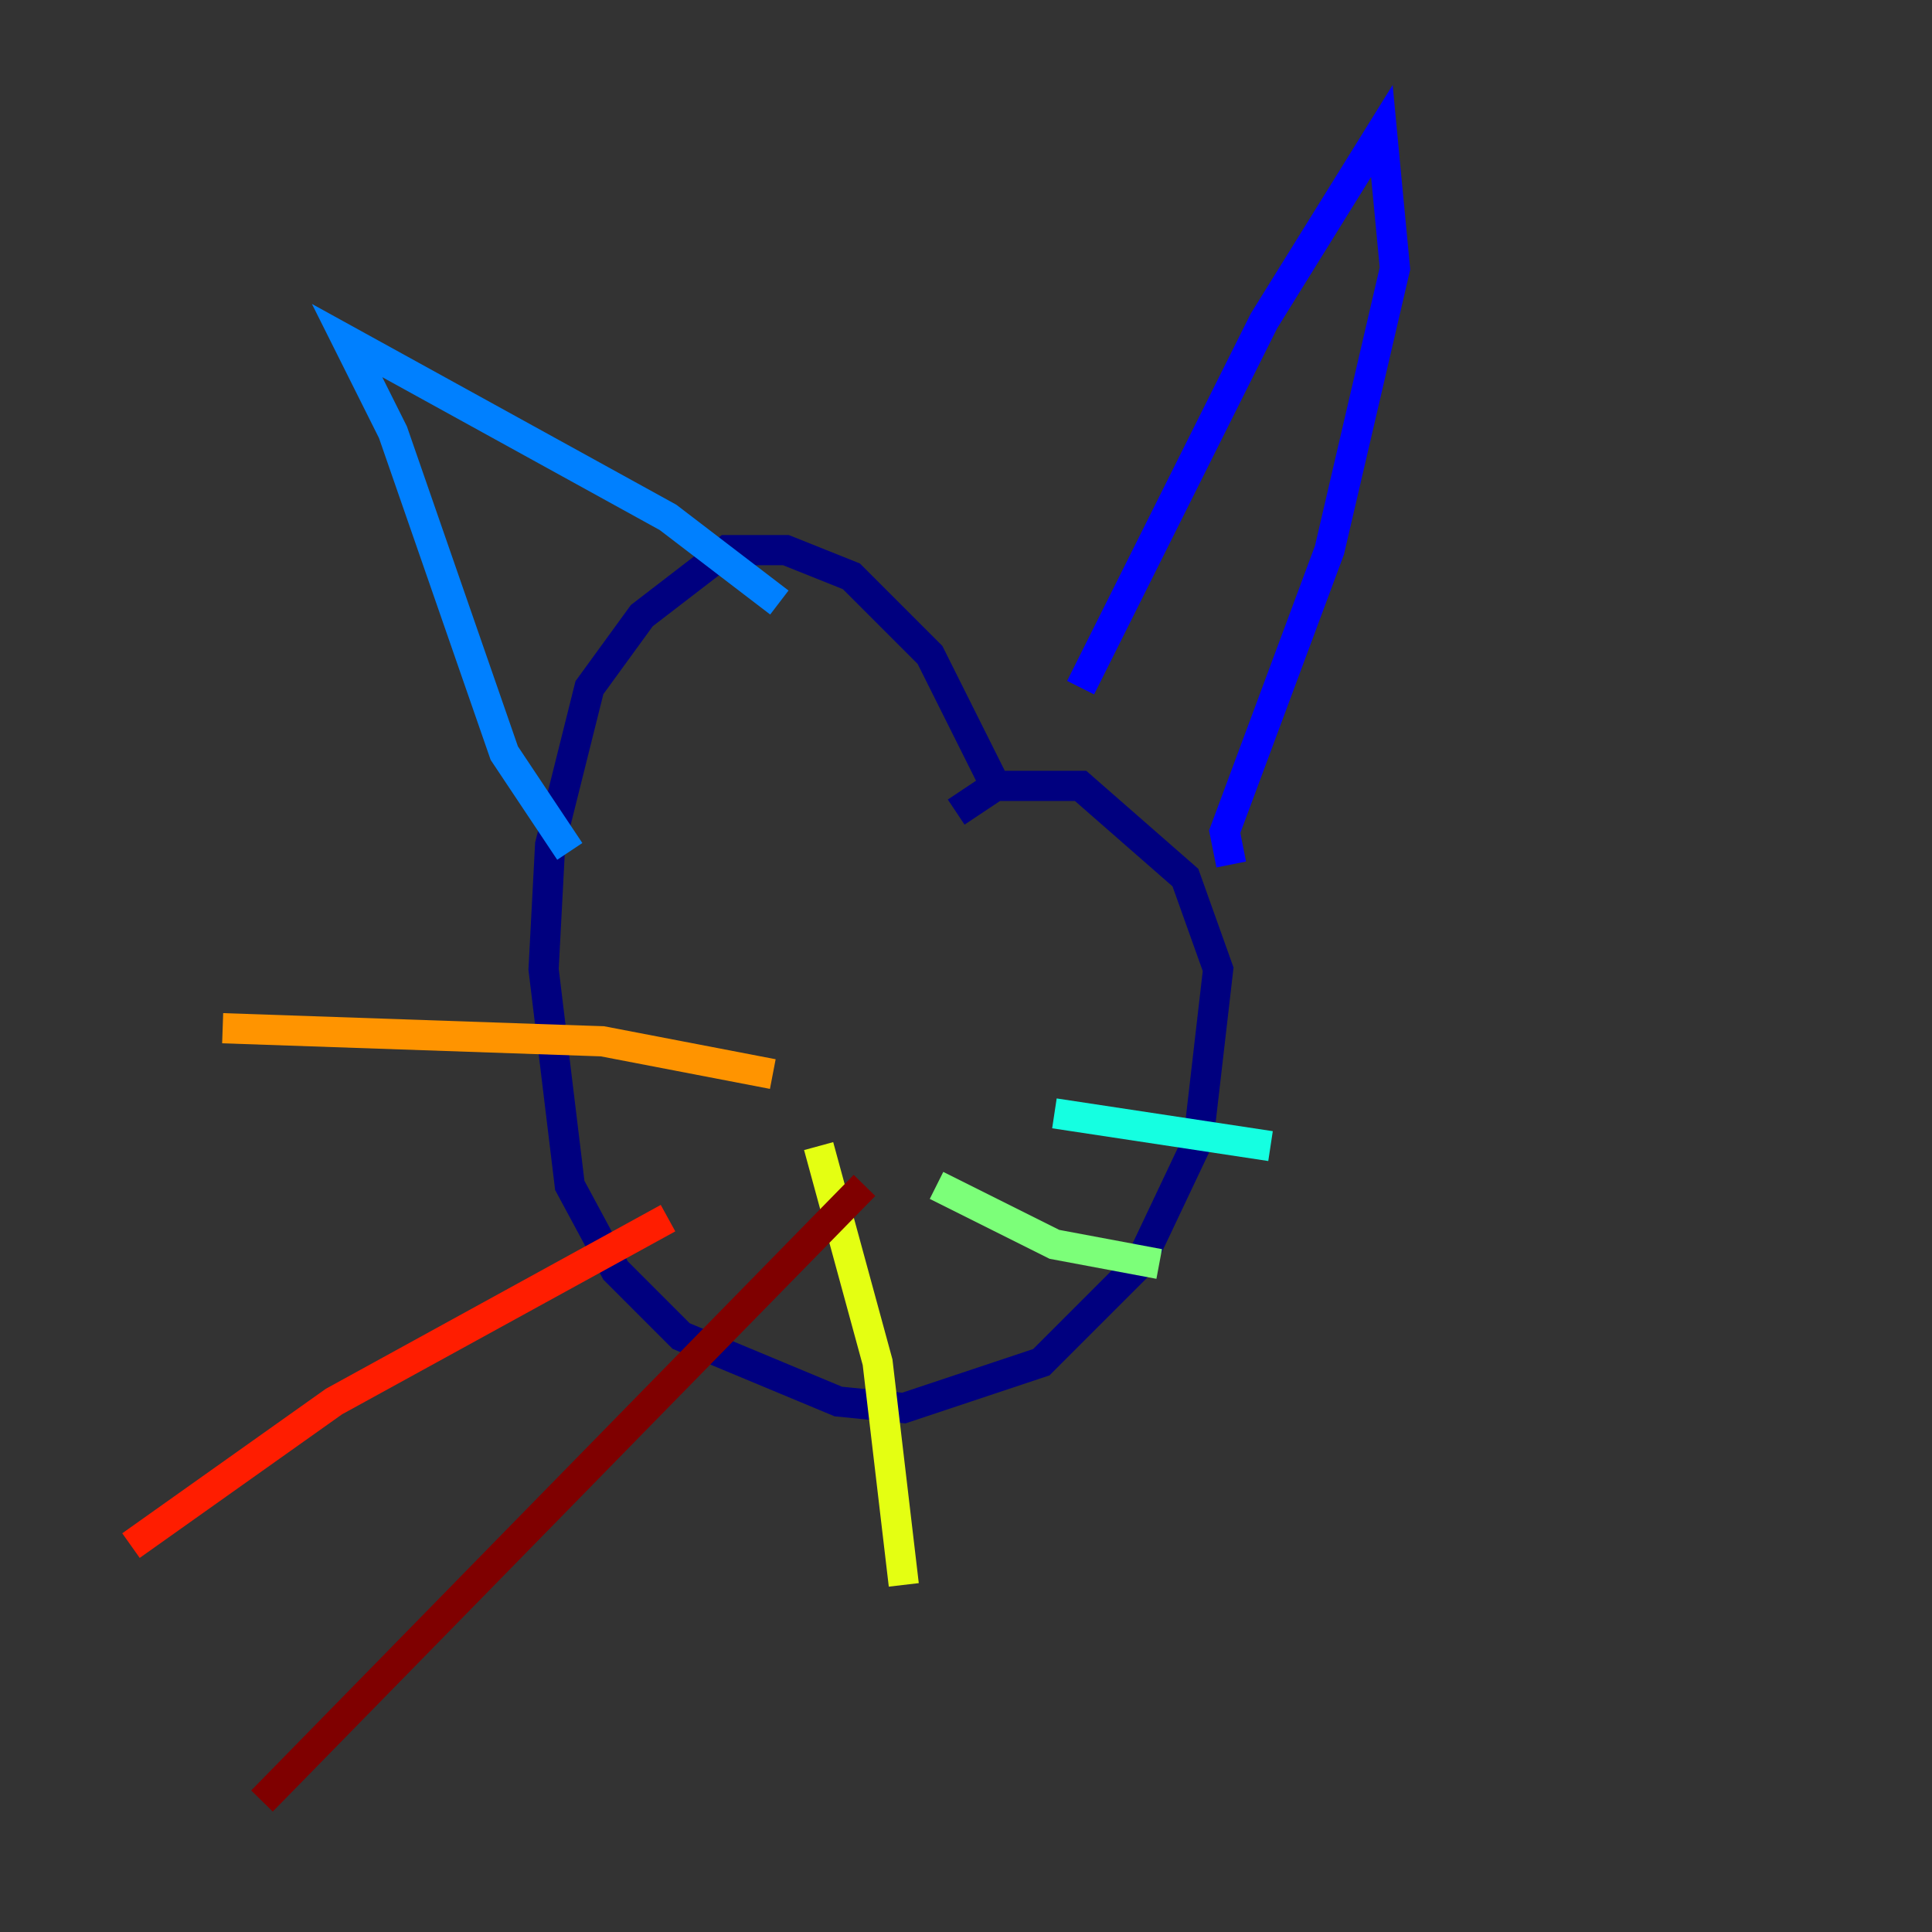 <?xml version="1.0" encoding="utf-8" ?>
<svg baseProfile="tiny" height="128" version="1.2" viewBox="0,0,128,128" width="128" xmlns="http://www.w3.org/2000/svg" xmlns:ev="http://www.w3.org/2001/xml-events" xmlns:xlink="http://www.w3.org/1999/xlink"><rect x="0" y="0" width="128" height="128" fill="#333333" stroke="none"/><defs /><polyline fill="none" points="65.953,52.068 61.614,43.39 56.407,38.183 52.068,36.447 48.163,36.447 42.522,40.786 39.051,45.559 36.447,55.973 36.014,64.217 37.749,78.536 40.786,84.176 45.125,88.515 55.539,92.854 59.878,93.288 68.99,90.251 75.498,83.742 79.403,75.498 80.705,64.217 78.536,58.142 71.593,52.068 65.953,52.068 63.349,53.803" stroke="#00007f" stroke-width="2" /><polyline fill="none" points="81.573,57.275 81.139,55.105 88.081,36.447 92.42,17.79 91.552,8.678 83.742,21.261 71.593,45.559" stroke="#0000ff" stroke-width="2" /><polyline fill="none" points="37.749,56.407 33.41,49.898 26.034,28.637 22.997,22.563 44.258,34.278 51.634,39.919" stroke="#0080ff" stroke-width="2" /><polyline fill="none" points="69.858,73.763 84.176,75.932" stroke="#15ffe1" stroke-width="2" /><polyline fill="none" points="62.047,78.536 69.858,82.441 76.8,83.742" stroke="#7cff79" stroke-width="2" /><polyline fill="none" points="54.237,75.932 58.142,90.251 59.878,105.003" stroke="#e4ff12" stroke-width="2" /><polyline fill="none" points="51.2,71.159 39.919,68.99 14.752,68.122" stroke="#ff9400" stroke-width="2" /><polyline fill="none" points="44.258,80.705 22.129,92.854 8.678,102.4" stroke="#ff1d00" stroke-width="2" /><polyline fill="none" points="57.275,78.536 17.356,119.322" stroke="#7f0000" stroke-width="2" /></svg>